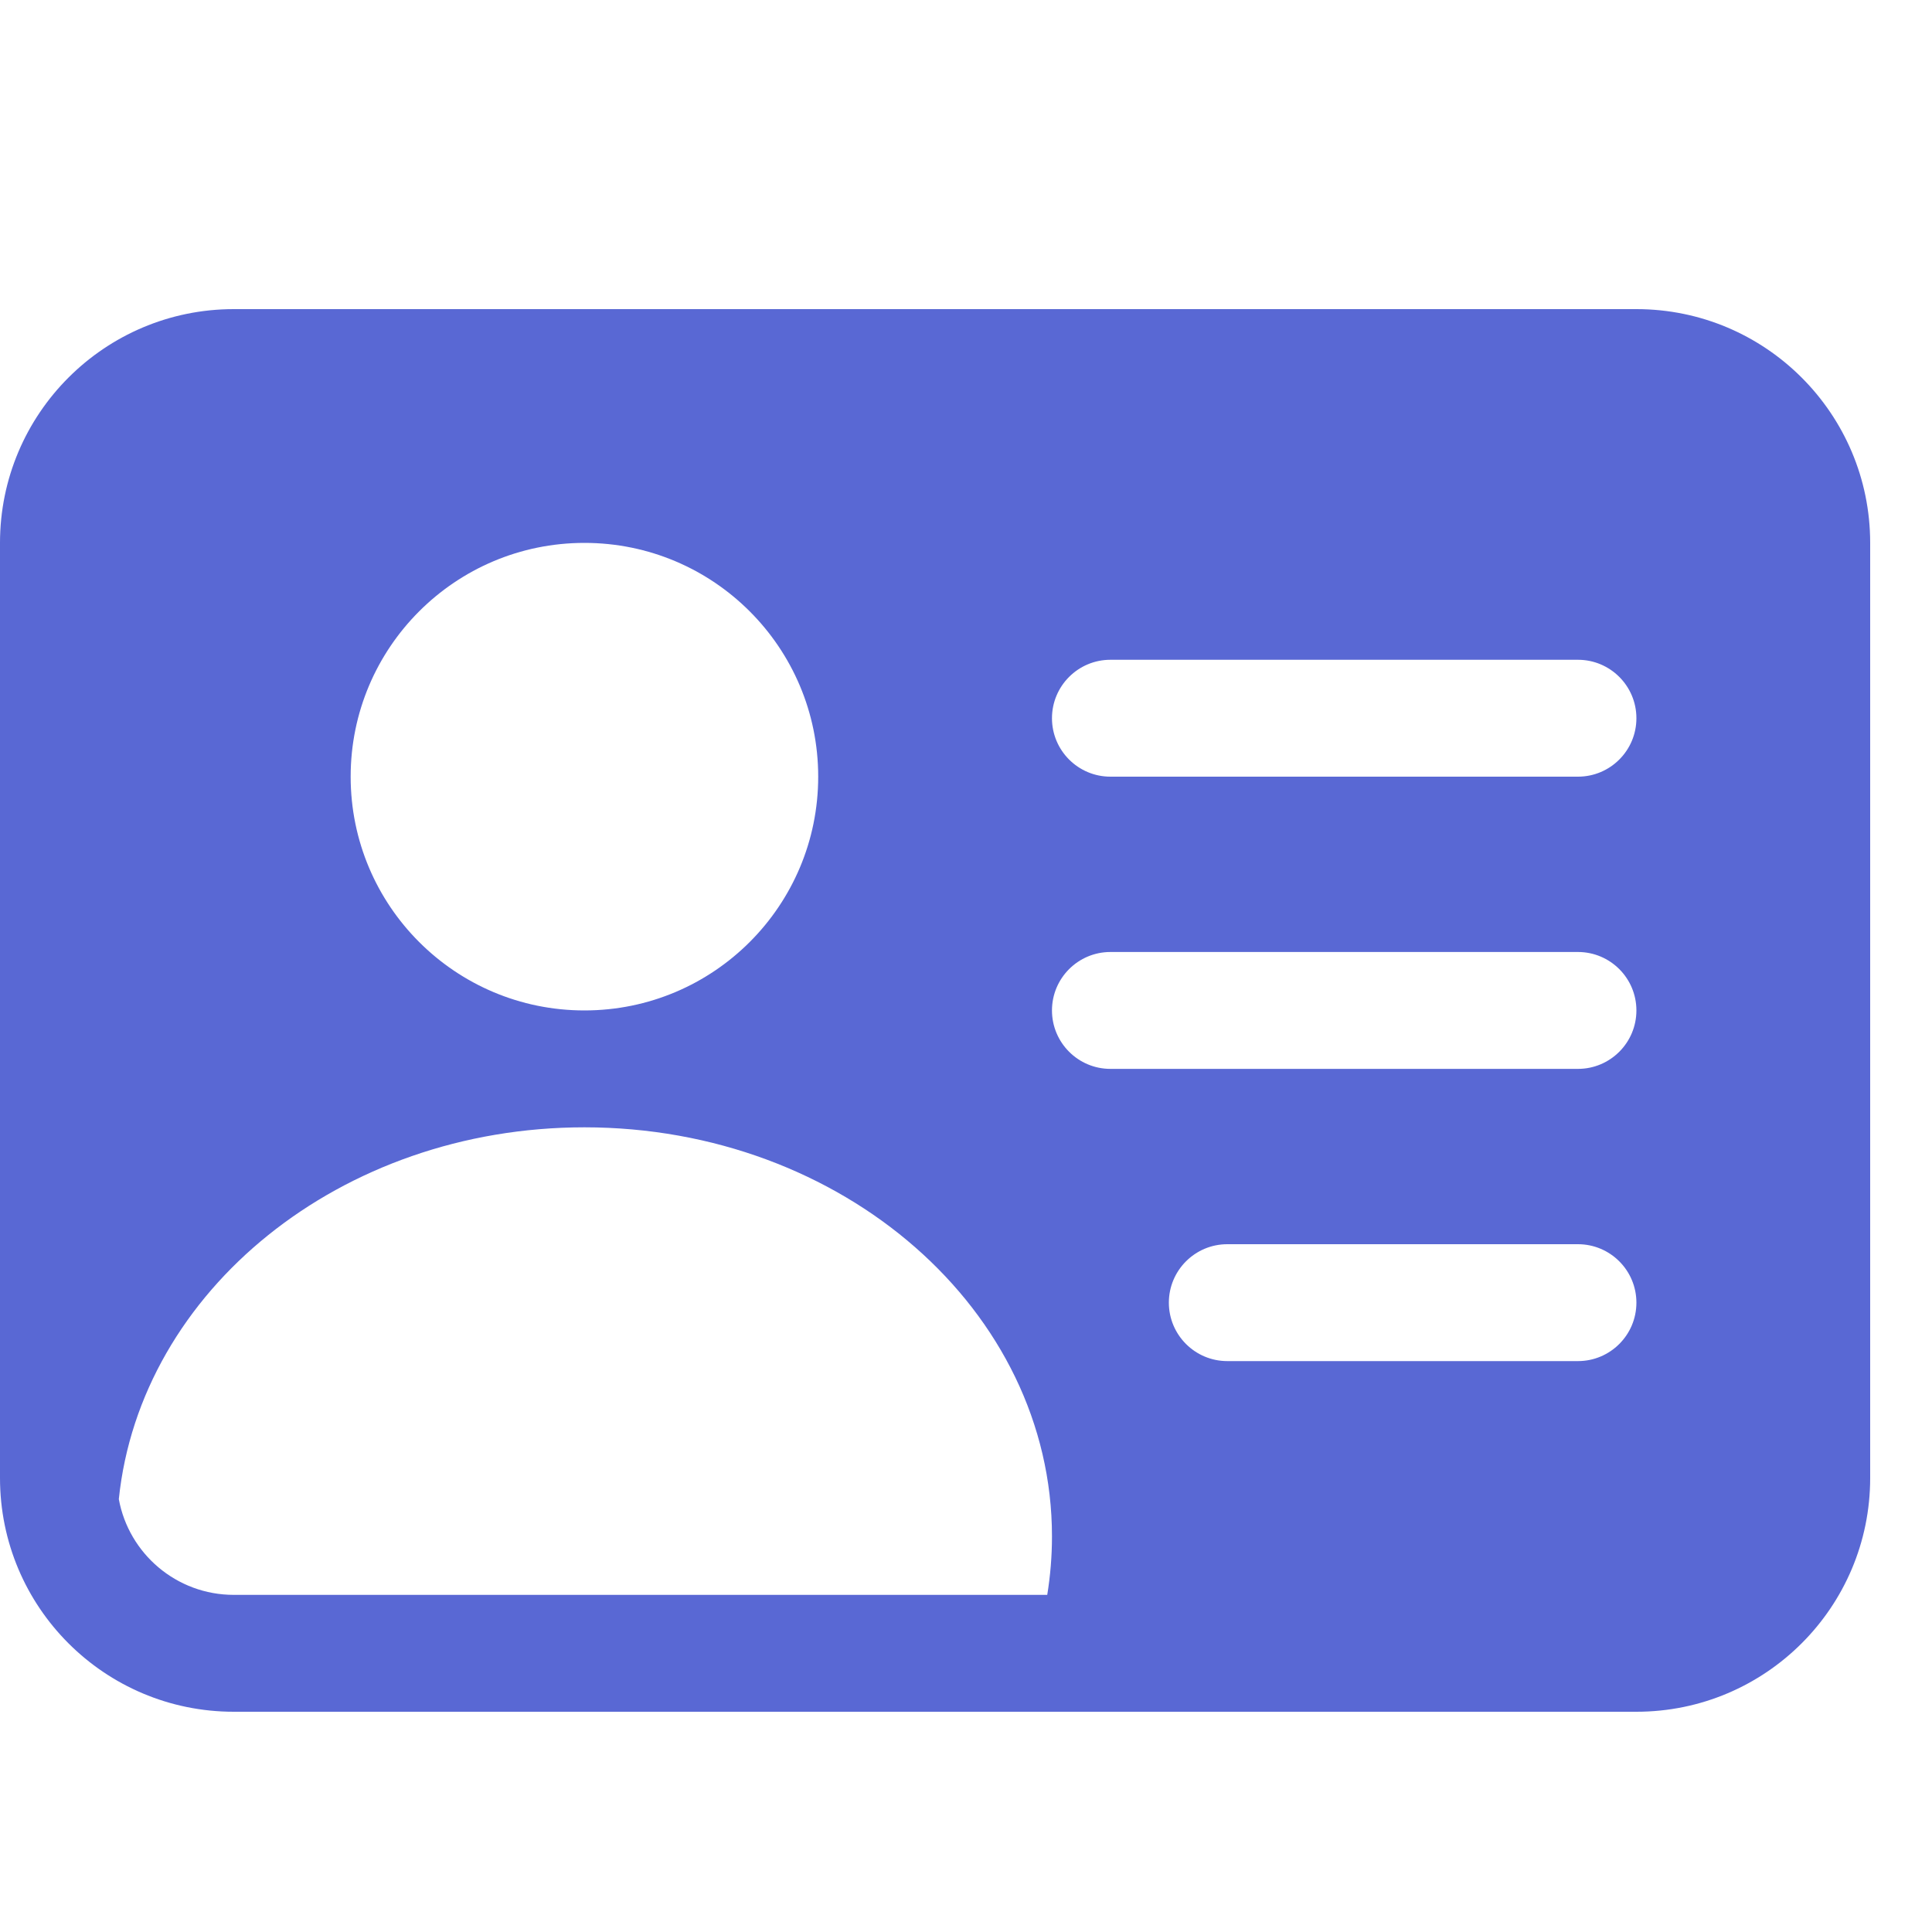 <svg width="20" height="20" viewBox="0 0 20 20" fill="none" xmlns="http://www.w3.org/2000/svg">
<path d="M0 5.62C0 4.284 1.083 3.2 2.42 3.2H16.94C18.276 3.2 19.36 4.284 19.36 5.62V15.3C19.36 16.637 18.276 17.72 16.94 17.72H2.42C1.083 17.72 0 16.637 0 15.3V5.62ZM10.89 7.435C10.89 7.769 11.161 8.04 11.495 8.04H16.335C16.669 8.04 16.94 7.769 16.94 7.435C16.94 7.101 16.669 6.83 16.335 6.83H11.495C11.161 6.83 10.89 7.101 10.89 7.435ZM10.89 10.46C10.89 10.794 11.161 11.065 11.495 11.065H16.335C16.669 11.065 16.94 10.794 16.94 10.46C16.94 10.126 16.669 9.855 16.335 9.855H11.495C11.161 9.855 10.89 10.126 10.89 10.46ZM12.1 13.485C12.1 13.819 12.371 14.09 12.705 14.09H16.335C16.669 14.09 16.94 13.819 16.94 13.485C16.94 13.151 16.669 12.88 16.335 12.88H12.705C12.371 12.88 12.1 13.151 12.1 13.485ZM10.89 15.905C10.89 13.566 8.723 11.67 6.05 11.67C3.526 11.67 1.453 13.361 1.23 15.519C1.333 16.083 1.827 16.51 2.42 16.51H10.841C10.873 16.313 10.89 16.111 10.89 15.905ZM8.47 8.04C8.47 6.704 7.387 5.62 6.05 5.62C4.713 5.62 3.63 6.704 3.63 8.04C3.63 9.377 4.713 10.46 6.05 10.46C7.387 10.46 8.47 9.377 8.47 8.04Z" fill="#5968D4"/>
</svg>

